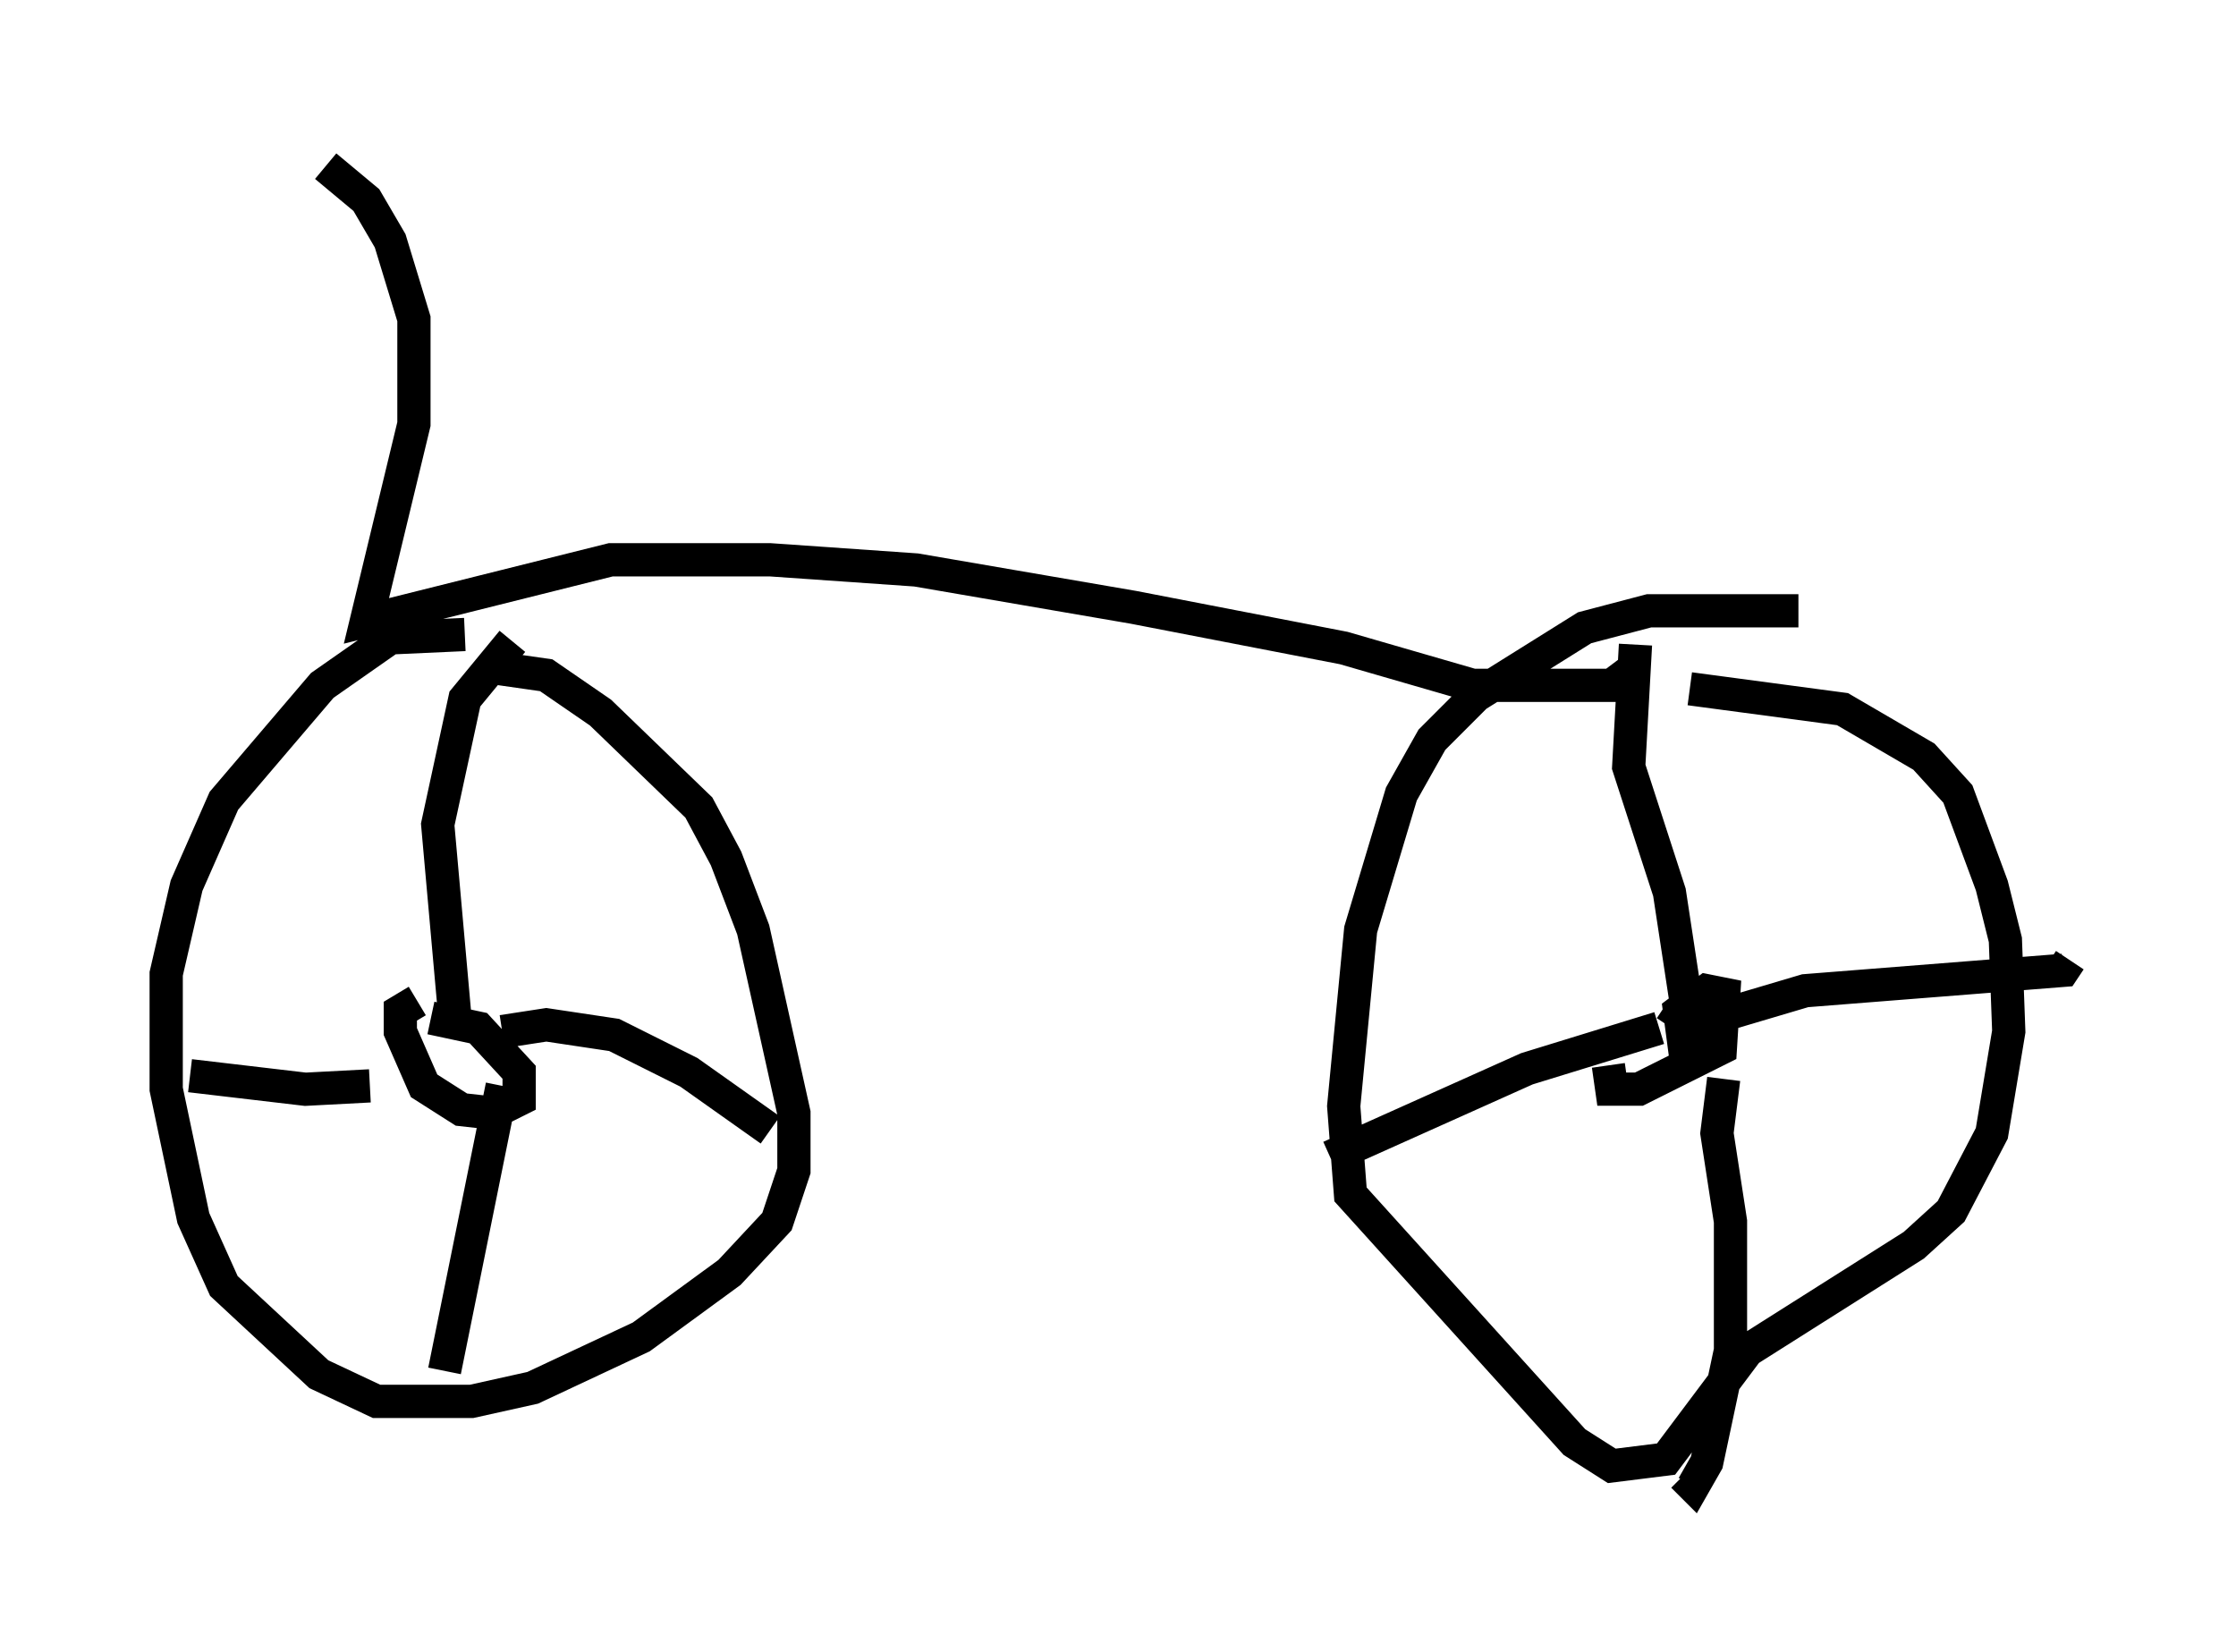 <?xml version="1.0" encoding="utf-8" ?>
<svg baseProfile="full" height="49.711" version="1.1" width="67.269" xmlns="http://www.w3.org/2000/svg" xmlns:ev="http://www.w3.org/2001/xml-events" xmlns:xlink="http://www.w3.org/1999/xlink"><defs /><rect fill="white" height="49.711" width="67.269" x="0" y="0" /><path d="M15.515, 19.598 m-1.531, -0.51 l-2.246, 0.102 -2.042, 1.429 l-2.96, 3.471 -1.123, 2.552 l-0.613, 2.654 0.0, 3.471 l0.817, 3.879 0.919, 2.042 l2.858, 2.654 1.735, 0.817 l2.858, 0.0 1.838, -0.408 l3.267, -1.531 2.654, -1.94 l1.429, -1.531 0.51, -1.531 l0.0, -1.735 -1.225, -5.513 l-0.817, -2.144 -0.817, -1.531 l-2.96, -2.858 -1.633, -1.123 l-1.429, -0.204 m-2.45, 10.004 l-0.51, 0.306 0.0, 0.613 l0.715, 1.633 1.123, 0.715 l0.919, 0.102 0.817, -0.408 l0.0, -0.817 -1.225, -1.327 l-1.429, -0.306 m0.715, -0.102 l-0.51, -5.717 0.817, -3.777 l1.429, -1.735 m-0.306, 11.74 l1.327, -0.204 2.042, 0.306 l2.246, 1.123 2.45, 1.735 m-8.065, -1.327 l-1.735, 8.575 m-2.246, -8.575 l-1.94, 0.102 -3.471, -0.408 m48.388, -13.986 l-4.492, 0.0 -1.94, 0.51 l-3.267, 2.042 -1.327, 1.327 l-0.919, 1.633 -1.225, 4.083 l-0.51, 5.308 0.204, 2.654 l6.738, 7.452 1.123, 0.715 l1.633, -0.204 2.45, -3.267 l5.002, -3.165 1.123, -1.021 l1.225, -2.348 0.51, -3.063 l-0.102, -2.756 -0.408, -1.633 l-1.021, -2.756 -1.021, -1.123 l-2.45, -1.429 -4.594, -0.613 m-0.102, 11.229 l-0.204, -1.531 0.817, -0.613 l0.51, 0.102 -0.102, 1.633 l-2.45, 1.225 -0.817, 0.0 l-0.102, -0.715 m2.552, -0.51 l-0.715, -4.696 -1.225, -3.777 l0.204, -3.675 m0.919, 10.821 l0.613, 0.408 0.817, 0.0 l2.756, -0.817 7.758, -0.613 l0.204, -0.306 m-10.413, 3.573 l-0.204, 1.633 0.408, 2.654 l0.0, 3.879 -0.715, 3.369 l-0.408, 0.715 -0.306, -0.306 m-0.715, -13.475 l-3.981, 1.225 -5.921, 2.654 m9.29, -14.802 l-0.817, 0.613 -4.185, 0.0 l-3.879, -1.123 -6.329, -1.225 l-6.533, -1.123 -4.39, -0.306 l-4.798, 0.0 -7.35, 1.838 l1.429, -5.921 0.0, -3.165 l-0.715, -2.348 -0.715, -1.225 l-1.225, -1.021 " fill="none" stroke="black" stroke-width="1" /></svg>
